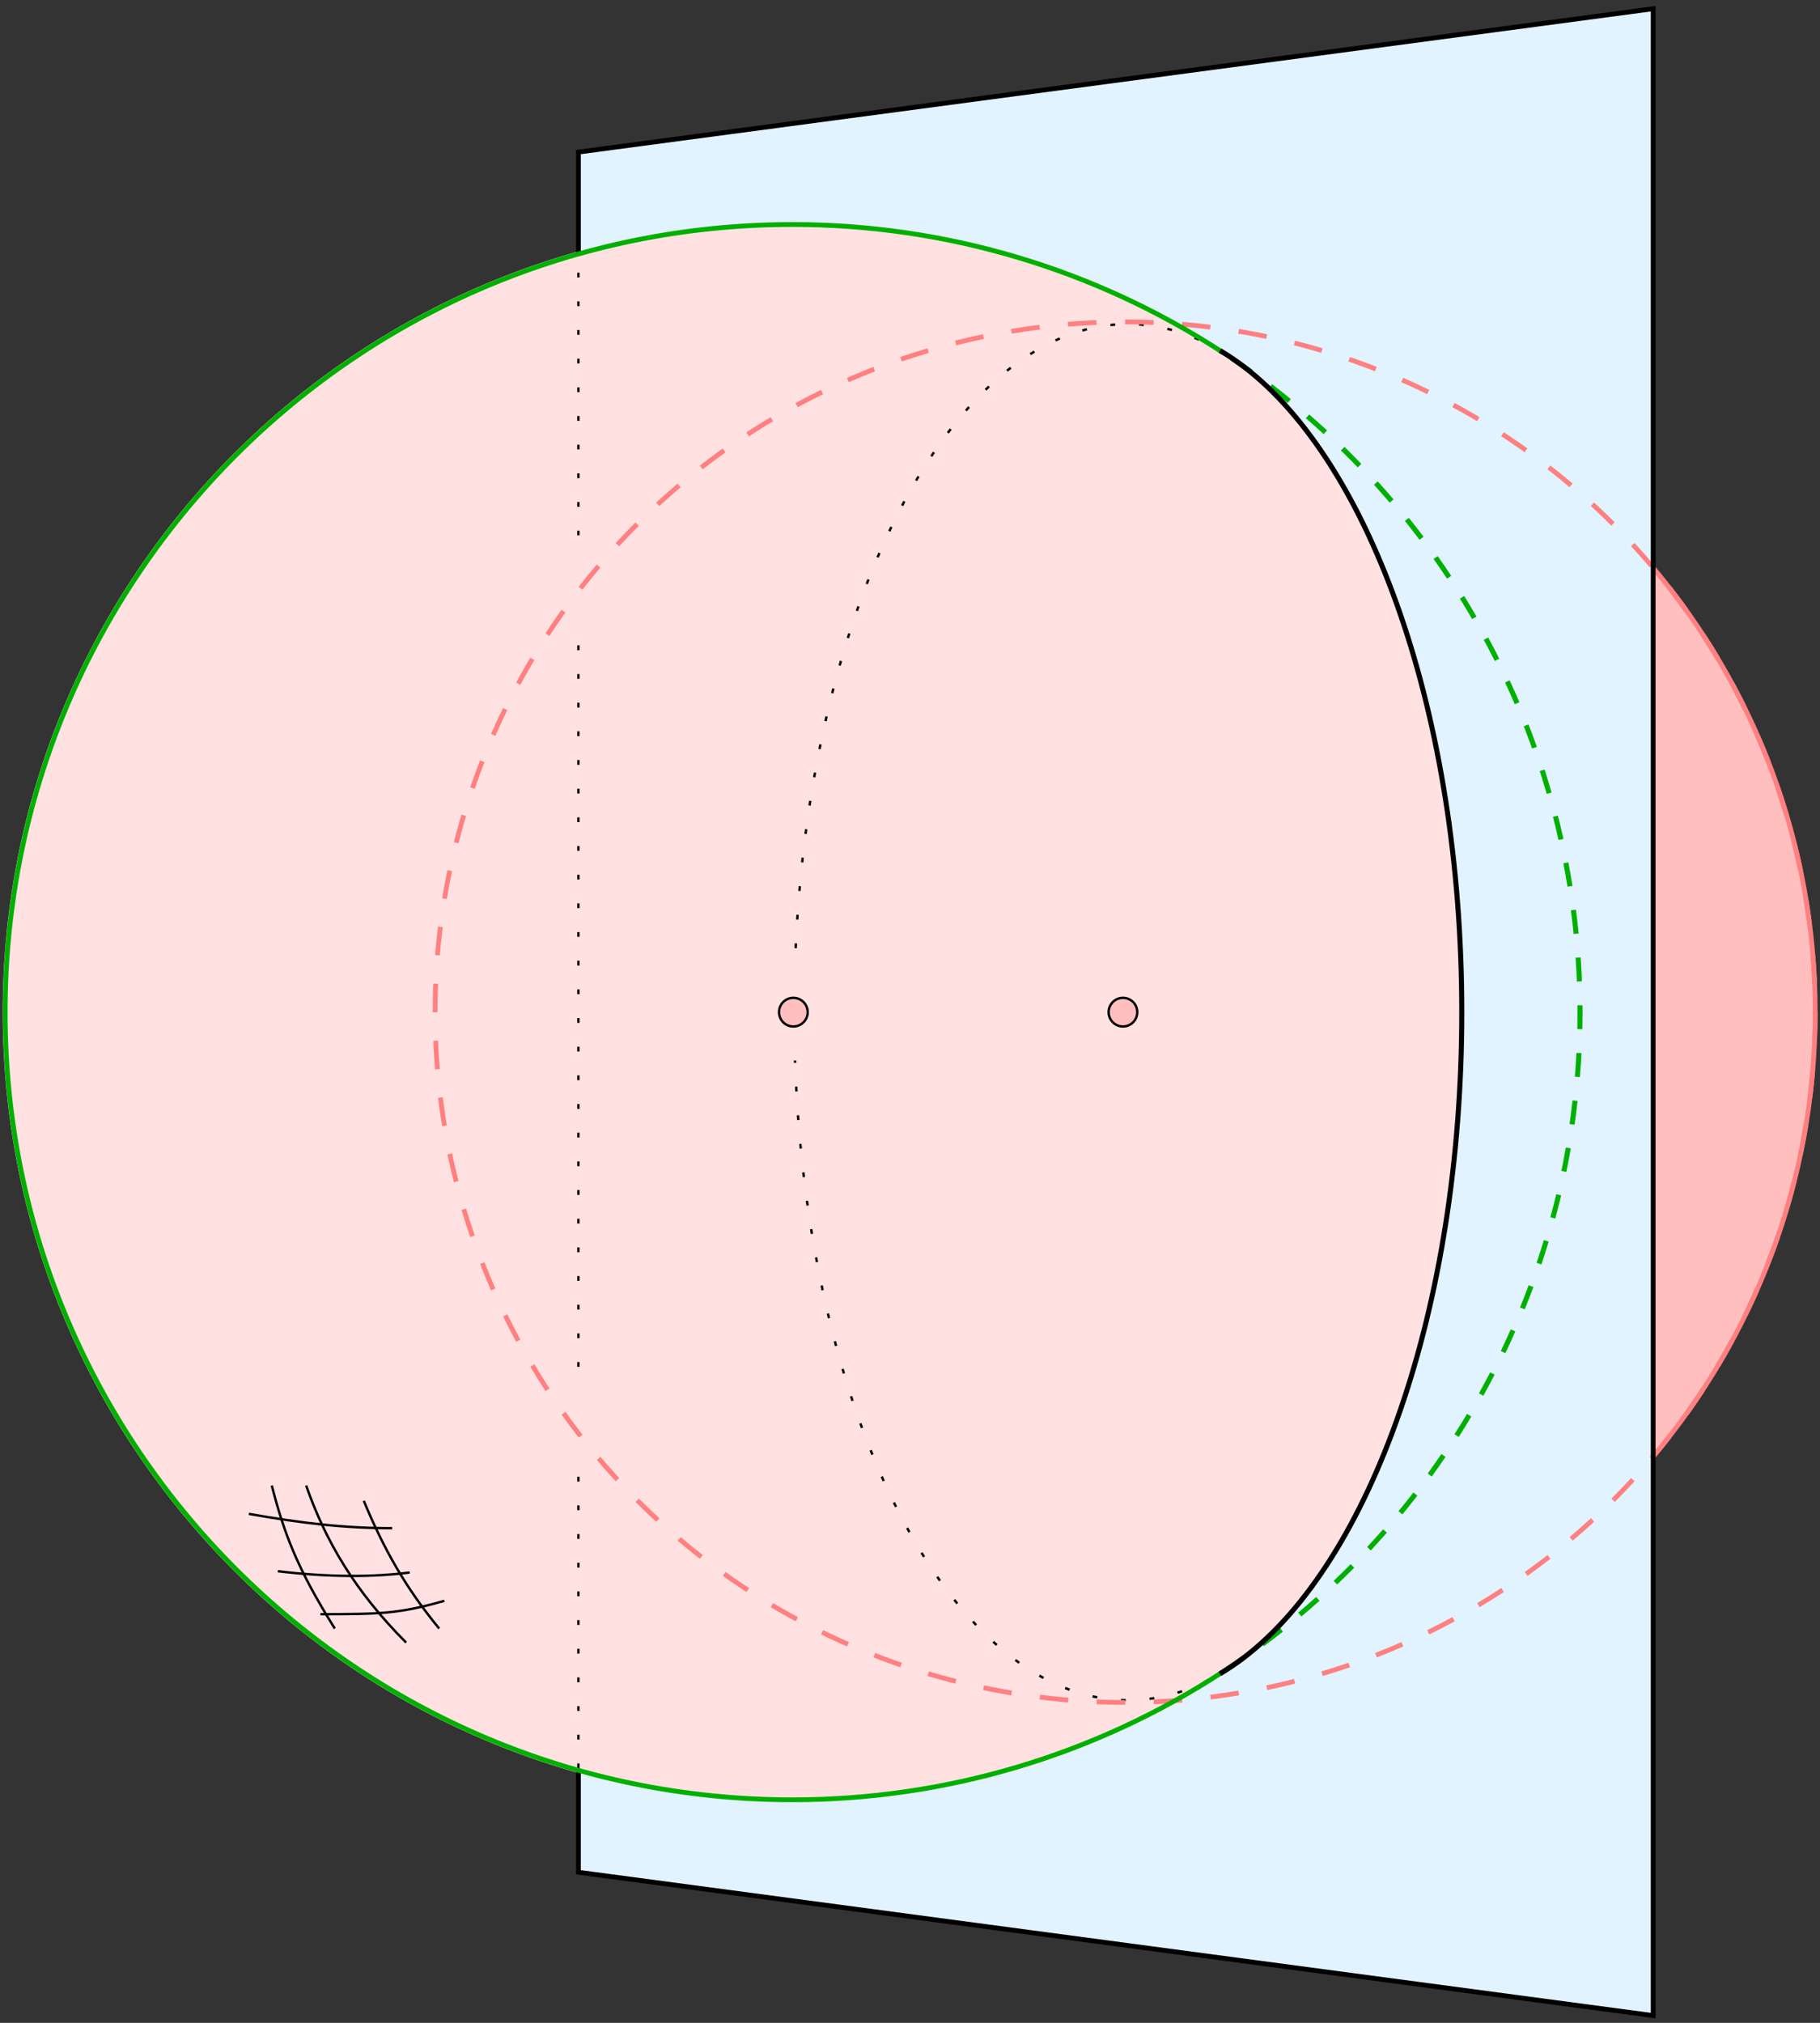 <?xml version="1.0" encoding="utf-8"?>
<!-- Generator: Adobe Illustrator 16.0.4, SVG Export Plug-In . SVG Version: 6.00 Build 0)  -->
<!DOCTYPE svg PUBLIC "-//W3C//DTD SVG 1.1//EN" "http://www.w3.org/Graphics/SVG/1.1/DTD/svg11.dtd">
<svg version="1.1" xmlns="http://www.w3.org/2000/svg" xmlns:xlink="http://www.w3.org/1999/xlink" x="0px" y="0px" width="360px"
	 height="400px" viewBox="0 0 360 400" enable-background="new 0 0 360 400" xml:space="preserve">
<rect x="0" y="0" width="360" height="400" fill="#333333" stroke="none"/>
<g id="Ebene_1">
	<path fill="#FFBFBF" stroke="#FF8080" stroke-width="0.945" stroke-linejoin="bevel" stroke-miterlimit="10" d="M359.05,200.146
		c0-33.47-12.055-64.12-32.049-87.863v175.727C346.995,264.266,359.05,233.615,359.05,200.146z"/>
	<polygon fill-rule="evenodd" clip-rule="evenodd" fill="#E1F3FF" points="114.409,30.073 327.001,1.727 327.001,398.564 
		114.409,370.219 	"/>
	<path fill="#FFE1E1" d="M245.97,72.46c-1.522-1.158-3.07-2.203-4.644-3.131c-24.35-15.771-53.378-24.933-84.549-24.933
		c-86.018,0-155.749,69.731-155.749,155.75c0,86.018,69.731,155.749,155.749,155.749c31.158,0,60.174-9.154,84.518-24.912
		c1.589-0.937,3.153-1.993,4.691-3.162c25.192-19.168,43.156-69.097,43.156-127.674C289.143,141.556,271.172,91.619,245.97,72.46z"
		/>
	<path fill="none" stroke="#FFE1E1" stroke-miterlimit="10" d="M245.97,72.46c-1.522-1.158-3.07-2.203-4.644-3.131
		c-24.35-15.771-53.378-24.933-84.549-24.933c-86.018,0-155.749,69.731-155.749,155.75c0,86.018,69.731,155.749,155.749,155.749
		c31.158,0,60.174-9.154,84.518-24.912c1.589-0.937,3.153-1.993,4.691-3.162c25.192-19.168,43.156-69.097,43.156-127.674
		C289.143,141.556,271.172,91.619,245.97,72.46z"/>
	
		<polygon fill="none" stroke="#000000" stroke-width="0.472" stroke-miterlimit="10" stroke-dasharray="0.945,4.724" stroke-dashoffset="4" points="
		114.409,30.073 327.001,1.727 327.001,398.564 114.409,370.219 	"/>
	
		<path fill="none" stroke="#000000" stroke-width="0.472" stroke-miterlimit="10" stroke-dasharray="0.945,4.724" stroke-dashoffset="4" d="
		M289.143,200.146c0-58.59-17.971-108.527-43.173-127.686c-1.528-1.07-3.075-2.115-4.644-3.131
		c-5.782-3.411-11.89-5.241-18.204-5.241c-36.462,0-66.02,60.915-66.02,136.058s29.558,136.058,66.02,136.058
		c6.303,0,12.399-1.822,18.173-5.222c1.584-1.026,3.147-2.082,4.691-3.162C271.179,308.652,289.143,258.724,289.143,200.146z"/>
	<path fill-rule="evenodd" clip-rule="evenodd" fill="#FFE1E1" d="M123.354,282.348c0,4.94-4.005,8.944-8.945,8.944
		c-4.939,0-8.944-4.004-8.944-8.944c0-4.939,4.005-8.944,8.944-8.944C119.349,273.403,123.354,277.408,123.354,282.348"/>
	
		<circle fill="none" stroke="#FFE1E1" stroke-width="0.472" stroke-linejoin="bevel" stroke-miterlimit="10" cx="114.409" cy="282.348" r="8.945"/>
	<path fill-rule="evenodd" clip-rule="evenodd" fill="#FFE1E1" d="M123.354,115.109c0,4.94-4.005,8.945-8.945,8.945
		c-4.939,0-8.944-4.005-8.944-8.945c0-4.939,4.005-8.944,8.944-8.944C119.349,106.165,123.354,110.17,123.354,115.109"/>
	
		<circle fill="none" stroke="#FFE1E1" stroke-width="0.472" stroke-linejoin="bevel" stroke-miterlimit="10" cx="114.409" cy="115.109" r="8.945"/>
	<circle fill="#FFE1E1" cx="157.102" cy="200.145" r="9.574"/>
	<path fill-rule="evenodd" clip-rule="evenodd" fill="#FFBFBF" d="M159.762,200.146c0,1.565-1.269,2.834-2.834,2.834
		c-1.566,0-2.835-1.27-2.835-2.834c0-1.566,1.269-2.835,2.835-2.835C158.493,197.311,159.762,198.58,159.762,200.146"/>
	
		<circle fill="none" stroke="#000000" stroke-width="0.472" stroke-linejoin="bevel" stroke-miterlimit="10" cx="156.927" cy="200.146" r="2.835"/>
	<path fill-rule="evenodd" clip-rule="evenodd" fill="#FFBFBF" d="M224.957,200.146c0,1.565-1.27,2.834-2.835,2.834
		s-2.834-1.27-2.834-2.834c0-1.566,1.269-2.835,2.834-2.835S224.957,198.58,224.957,200.146"/>
	
		<circle fill="none" stroke="#000000" stroke-width="0.472" stroke-linejoin="bevel" stroke-miterlimit="10" cx="222.123" cy="200.146" r="2.834"/>
	<g>
		
			<circle fill="none" stroke="#FF8080" stroke-width="0.945" stroke-linejoin="bevel" stroke-dasharray="5.642,5.642" cx="222.557" cy="200.146" r="136.493"/>
	</g>
	
		<path fill-rule="evenodd" clip-rule="evenodd" fill="none" stroke="#00B000" stroke-linejoin="bevel" stroke-miterlimit="10" stroke-dasharray="4.724,4.724" d="
		M241.962,330.543c42.489-27.813,70.564-75.823,70.564-130.397S284.451,97.561,241.962,69.748"/>
	<polyline fill="none" stroke="#000000" stroke-width="0.945" stroke-miterlimit="10" points="114.409,49.914 114.409,30.073 
		327.001,1.727 327.001,398.564 114.409,370.219 114.409,350.377 	"/>
	<path fill="none" stroke="#00B000" stroke-width="0.945" stroke-miterlimit="10" d="M241.962,69.757
		c-25.329-16.548-54.93-25.361-85.185-25.361c-86.018,0-155.75,69.732-155.75,155.75c0,86.017,69.731,155.749,155.75,155.749
		c30.255,0,59.856-8.812,85.185-25.36"/>
</g>
<g id="Ebene_9">
	<path fill="none" stroke="#000000" stroke-miterlimit="10" d="M241.295,330.982c1.589-0.937,3.153-1.993,4.691-3.162
		c25.192-19.168,43.156-69.097,43.156-127.674c0-58.59-17.971-108.527-43.173-127.686c-1.522-1.158-3.07-2.203-4.644-3.131"/>
	<path fill="none" stroke="#000000" stroke-width="0.472" stroke-linejoin="bevel" stroke-miterlimit="10" d="M60.553,293.749
		c3.782,10.831,9.592,20.866,19.779,31.054"/>
	<path fill="none" stroke="#000000" stroke-width="0.472" stroke-linejoin="bevel" stroke-miterlimit="10" d="M71.954,296.772
		c3.969,9.574,8.329,17.264,14.915,25.259"/>
	<path fill="none" stroke="#000000" stroke-width="0.472" stroke-linejoin="bevel" stroke-miterlimit="10" d="M53.762,293.749
		c2.382,9.323,4.986,16.36,12.46,28.282"/>
	<path fill="none" stroke="#000000" stroke-width="0.472" stroke-linejoin="bevel" stroke-miterlimit="10" d="M49.215,299.355
		c10.487,1.855,18.911,2.834,28.346,2.834"/>
	<path fill="none" stroke="#000000" stroke-width="0.472" stroke-linejoin="bevel" stroke-miterlimit="10" d="M54.947,310.693
		c10.137,1.222,19.003,1.183,26.096,0.252"/>
	<path fill="none" stroke="#000000" stroke-width="0.472" stroke-linejoin="bevel" stroke-miterlimit="10" d="M63.388,319.197
		c11.739-0.024,15.375-0.037,24.495-2.646"/>
</g>
<g id="Ebene_6" display="none">
	<circle display="inline" fill-rule="evenodd" clip-rule="evenodd" fill="#FFE1E1" cx="156.777" cy="200.146" r="155.749"/>
	<path display="inline" fill="none" stroke="#00B000" stroke-miterlimit="10" d="M241.962,69.757
		c-25.329-16.548-54.93-25.361-85.185-25.361c-86.018,0-155.75,69.732-155.75,155.75c0,86.017,69.731,155.749,155.75,155.749
		c30.255,0,59.856-8.812,85.185-25.36"/>
</g>
<g id="Ebene_8" display="none">
</g>
<g id="Ebene_7" display="none">
</g>
<g id="Ebene_2" display="none">
</g>
<g id="Ebene_3" display="none">
	<path display="inline" fill="none" stroke="#FFE1E1" stroke-miterlimit="10" d="M157.102,200.146
		c0-75.143,29.558-136.058,66.02-136.058c6.314,0,12.422,1.83,18.204,5.241c-24.35-15.771-53.378-24.933-84.549-24.933
		c-86.018,0-155.749,69.731-155.749,155.75c0,86.018,69.731,155.749,155.749,155.749c31.158,0,60.174-9.154,84.518-24.912
		c-5.773,3.399-11.87,5.222-18.173,5.222C186.66,336.204,157.102,275.289,157.102,200.146z"/>
	<path display="inline" fill="#FFBFBF" d="M241.295,330.982c1.589-0.937,3.153-1.993,4.691-3.162
		C244.442,328.9,242.879,329.956,241.295,330.982z"/>
	<path display="inline" fill="#FFBFBF" d="M241.326,69.329c1.568,1.016,3.115,2.061,4.644,3.131
		C244.447,71.302,242.899,70.257,241.326,69.329z"/>
	<path display="inline" fill="#FFBFBF" d="M289.143,200.146c0-58.59-17.971-108.527-43.173-127.686
		c-1.528-1.07-3.075-2.115-4.644-3.131c-5.782-3.411-11.89-5.241-18.204-5.241c-36.462,0-66.02,60.915-66.02,136.058
		s29.558,136.058,66.02,136.058c6.303,0,12.399-1.822,18.173-5.222c1.584-1.026,3.147-2.082,4.691-3.162
		C271.179,308.652,289.143,258.724,289.143,200.146z"/>
</g>
<g id="Ebene_4" display="none">
	<path display="inline" fill="#FFBFBF" d="M245.97,72.46c-1.522-1.158-3.07-2.203-4.644-3.131
		c-24.35-15.771-53.378-24.933-84.549-24.933c-86.018,0-155.749,69.731-155.749,155.75c0,86.018,69.731,155.749,155.749,155.749
		c31.158,0,60.174-9.154,84.518-24.912c1.589-0.937,3.153-1.993,4.691-3.162c25.192-19.168,43.156-69.097,43.156-127.674
		C289.143,141.556,271.172,91.619,245.97,72.46z"/>
</g>
<g id="Ebene_5" display="none">
	<path display="inline" fill="#FFBFBF" d="M245.97,72.46c-1.522-1.158-3.07-2.203-4.644-3.131
		c-24.35-15.771-53.378-24.933-84.549-24.933c-86.018,0-155.749,69.731-155.749,155.75c0,86.018,69.731,155.749,155.749,155.749
		c31.158,0,60.174-9.154,84.518-24.912c1.589-0.937,3.153-1.993,4.691-3.162c25.192-19.168,43.156-69.097,43.156-127.674
		C289.143,141.556,271.172,91.619,245.97,72.46z"/>
</g>
</svg>

